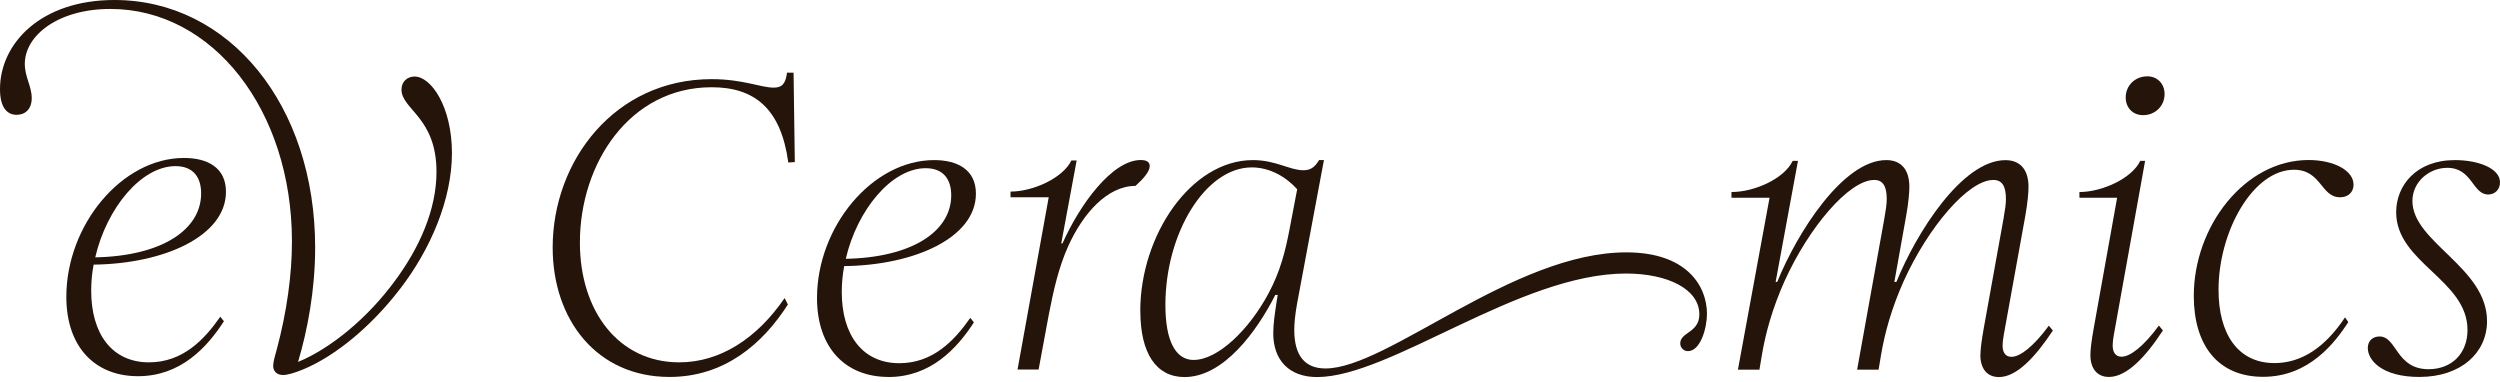 <svg viewBox="0 0 216 33" fill="none" xmlns="http://www.w3.org/2000/svg">
<path d="M47.751 21.382C47.751 13.901 53.11 6.838 61.486 6.838C64.181 6.838 65.724 7.57 66.844 7.57C67.509 7.57 67.862 7.324 68.002 6.276H68.564L68.672 14.003L68.109 14.04C67.477 9.394 65.204 7.538 61.486 7.538C54.412 7.538 50.103 14.11 50.103 20.959C50.103 26.9 53.463 31.306 58.683 31.306C62.188 31.306 65.376 29.279 67.793 25.75L68.071 26.312C65.901 29.702 62.605 32.568 57.842 32.568C51.572 32.568 47.751 27.638 47.751 21.382Z" fill="#241409"/>
<path d="M76.758 32.568C73.044 32.568 70.59 30.049 70.59 25.75C70.59 19.601 75.354 13.832 80.713 13.832C82.743 13.832 84.319 14.671 84.319 16.735C84.319 20.542 78.992 22.922 72.937 22.991C72.798 23.724 72.728 24.494 72.728 25.226C72.728 28.932 74.513 31.381 77.701 31.381C80.605 31.381 82.465 29.424 83.831 27.466L84.147 27.852C82.674 30.124 80.402 32.573 76.758 32.573V32.568ZM82.186 16.874C82.186 15.548 81.554 14.532 79.978 14.532C77.036 14.532 74.057 18.131 73.076 22.36C78.751 22.253 82.186 20.018 82.186 16.874Z" fill="#241409"/>
<path d="M90.6 17.045H87.31V16.553C89.239 16.553 91.827 15.398 92.567 13.864H93.022L91.693 21.029H91.8C93.274 17.708 96.076 13.826 98.563 13.826C99.126 13.826 99.335 14.035 99.335 14.35C99.335 14.805 98.842 15.398 98.108 16.061C95.691 16.061 93.59 18.403 92.293 21.269C91.489 23.055 91.034 25.007 90.611 27.21L89.737 31.926H87.915L90.611 17.034L90.6 17.045Z" fill="#241409"/>
<path d="M98.519 26.868C98.519 20.334 102.898 13.832 108.256 13.832C110.218 13.832 111.445 14.709 112.602 14.709C113.235 14.709 113.583 14.463 113.969 13.832H114.387L112.072 26.205C111.9 27.183 111.825 27.884 111.825 28.515C111.825 30.718 112.736 31.835 114.521 31.835C119.88 31.835 130.742 21.804 140.511 21.804C145.768 21.804 147.482 24.739 147.482 27.119C147.482 28.343 146.92 30.338 145.837 30.338C145.452 30.338 145.173 30.022 145.173 29.675C145.173 29.29 145.419 29.044 145.875 28.734C146.33 28.418 146.823 28.033 146.823 27.162C146.823 24.959 144.053 23.633 140.484 23.633C131.272 23.633 120.131 32.578 113.792 32.578C111.375 32.578 110.009 31.108 110.009 28.803C110.009 27.964 110.148 27.092 110.287 26.146L110.395 25.483H110.186C108.61 28.595 105.738 32.578 102.34 32.578C99.891 32.578 98.525 30.514 98.525 26.878L98.519 26.868ZM103.144 31.097C105.213 31.097 107.908 28.509 109.591 25.365C110.609 23.478 111.064 21.697 111.45 19.633L112.077 16.35C111.097 15.264 109.693 14.463 108.155 14.463C104.162 14.463 100.69 20.125 100.69 26.349C100.69 29.461 101.569 31.102 103.144 31.102V31.097Z" fill="#241409"/>
<path d="M171.11 30.643C171.11 30.151 171.217 29.386 171.388 28.408L173.103 18.901C173.242 18.099 173.312 17.644 173.312 17.189C173.312 16.104 172.996 15.548 172.224 15.548C170.054 15.548 166.587 19.638 164.481 24.285C163.431 26.627 162.836 28.793 162.52 30.68L162.311 31.937H160.456L162.804 18.901C162.943 18.099 163.013 17.644 163.013 17.189C163.013 16.104 162.696 15.548 161.93 15.548C159.76 15.548 156.287 19.638 154.187 24.285C153.136 26.627 152.542 28.793 152.225 30.68L152.016 31.937H150.157L152.89 17.082H149.6V16.591C151.598 16.591 154.155 15.436 154.889 13.901H155.344L153.415 24.355H153.554C155.269 20.125 159.229 13.832 162.975 13.832C164.304 13.832 164.969 14.709 164.969 16.142C164.969 16.596 164.899 17.505 164.69 18.66L163.672 24.36H163.849C165.563 20.13 169.523 13.837 173.269 13.837C174.598 13.837 175.263 14.714 175.263 16.147C175.263 16.601 175.193 17.51 174.984 18.665L173.13 28.905C173.06 29.29 173.023 29.605 173.023 29.851C173.023 30.445 173.269 30.83 173.794 30.83C174.529 30.83 175.686 29.953 177.02 28.14L177.369 28.557C175.863 30.83 174.25 32.578 172.712 32.578C171.624 32.578 171.099 31.776 171.099 30.653L171.11 30.643Z" fill="#241409"/>
<path d="M180.611 30.643C180.611 30.151 180.718 29.386 180.889 28.408L182.92 17.083H179.662V16.591C181.591 16.591 184.18 15.436 184.919 13.901H185.337L182.642 28.894C182.572 29.279 182.534 29.595 182.534 29.841C182.534 30.434 182.781 30.819 183.306 30.819C184.04 30.819 185.198 29.942 186.527 28.13L186.875 28.547C185.401 30.819 183.756 32.568 182.218 32.568C181.13 32.568 180.605 31.766 180.605 30.643H180.611ZM185.514 6.592C186.387 6.592 187.02 7.223 187.02 8.132C187.02 9.148 186.216 9.95 185.166 9.95C184.287 9.95 183.66 9.324 183.66 8.415C183.66 7.399 184.464 6.597 185.514 6.597V6.592Z" fill="#241409"/>
<path d="M189.543 25.574C189.543 19.526 193.959 13.826 199.457 13.826C201.664 13.826 203.347 14.735 203.347 15.96C203.347 16.553 202.929 17.045 202.19 17.045C200.507 17.045 200.577 14.666 198.197 14.666C194.661 14.666 191.681 19.981 191.681 25.044C191.681 28.819 193.326 31.37 196.515 31.37C198.862 31.37 200.893 30.006 202.613 27.418L202.892 27.835C201.734 29.616 199.494 32.557 195.534 32.557C191.574 32.557 189.543 29.76 189.543 25.568V25.574Z" fill="#241409"/>
<path d="M204.575 30.087C204.575 29.424 205.031 29.071 205.593 29.071C207.099 29.071 206.997 31.899 209.832 31.899C211.831 31.899 213.192 30.536 213.192 28.509C213.192 24.173 207.029 22.708 207.029 18.339C207.029 16.035 208.744 13.832 212.11 13.832C214.103 13.832 216 14.532 216 15.757C216 16.35 215.582 16.805 214.982 16.805C213.615 16.805 213.615 14.5 211.445 14.5C209.907 14.5 208.433 15.687 208.433 17.366C208.433 20.932 214.88 23.098 214.88 27.744C214.88 30.471 212.64 32.568 209.028 32.568C205.77 32.568 204.581 31.097 204.581 30.087H204.575Z" fill="#241409"/>
<path d="M11.925 32.504C8.197 32.504 5.731 29.971 5.731 25.644C5.731 19.452 10.517 13.647 15.9 13.647C17.941 13.647 19.523 14.492 19.523 16.567C19.523 20.402 14.175 22.792 8.089 22.864C7.949 23.604 7.879 24.377 7.879 25.116C7.879 28.844 9.674 31.306 12.875 31.306C15.795 31.306 17.66 29.336 19.031 27.366L19.348 27.754C17.871 30.041 15.585 32.504 11.925 32.504ZM17.378 16.709C17.378 15.372 16.745 14.354 15.163 14.354C12.207 14.354 9.217 17.977 8.229 22.234C13.93 22.127 17.378 19.877 17.378 16.709Z" fill="#241409"/>
<path d="M23.606 31.589C23.606 31.341 23.676 31.026 23.886 30.289C24.801 26.911 25.224 23.674 25.224 20.861C25.224 9.532 18.398 0.773 9.532 0.773C5.028 0.773 2.143 3.06 2.143 5.522C2.143 6.647 2.741 7.457 2.741 8.477C2.741 9.427 2.178 9.92 1.44 9.92C0.633 9.92 1.16105e-06 9.32 1.16105e-06 7.702C-0.002 3.762 3.516 0 9.884 0C19.805 0 27.229 9.075 27.229 21.387C27.229 25.079 26.561 28.561 25.751 31.271C28.567 30.111 31.767 27.471 34.09 24.307C36.238 21.422 37.713 18.114 37.713 14.844C37.713 10.13 34.688 9.462 34.688 7.737C34.688 7.032 35.215 6.612 35.813 6.612C37.253 6.612 39.048 9.217 39.048 13.227C39.048 17.237 37.183 21.564 34.58 24.941C32.187 28.071 29.057 30.746 26.134 31.941C25.431 32.221 24.869 32.399 24.446 32.399C23.919 32.399 23.601 32.081 23.601 31.589H23.606Z" fill="#241409"/>
</svg>
